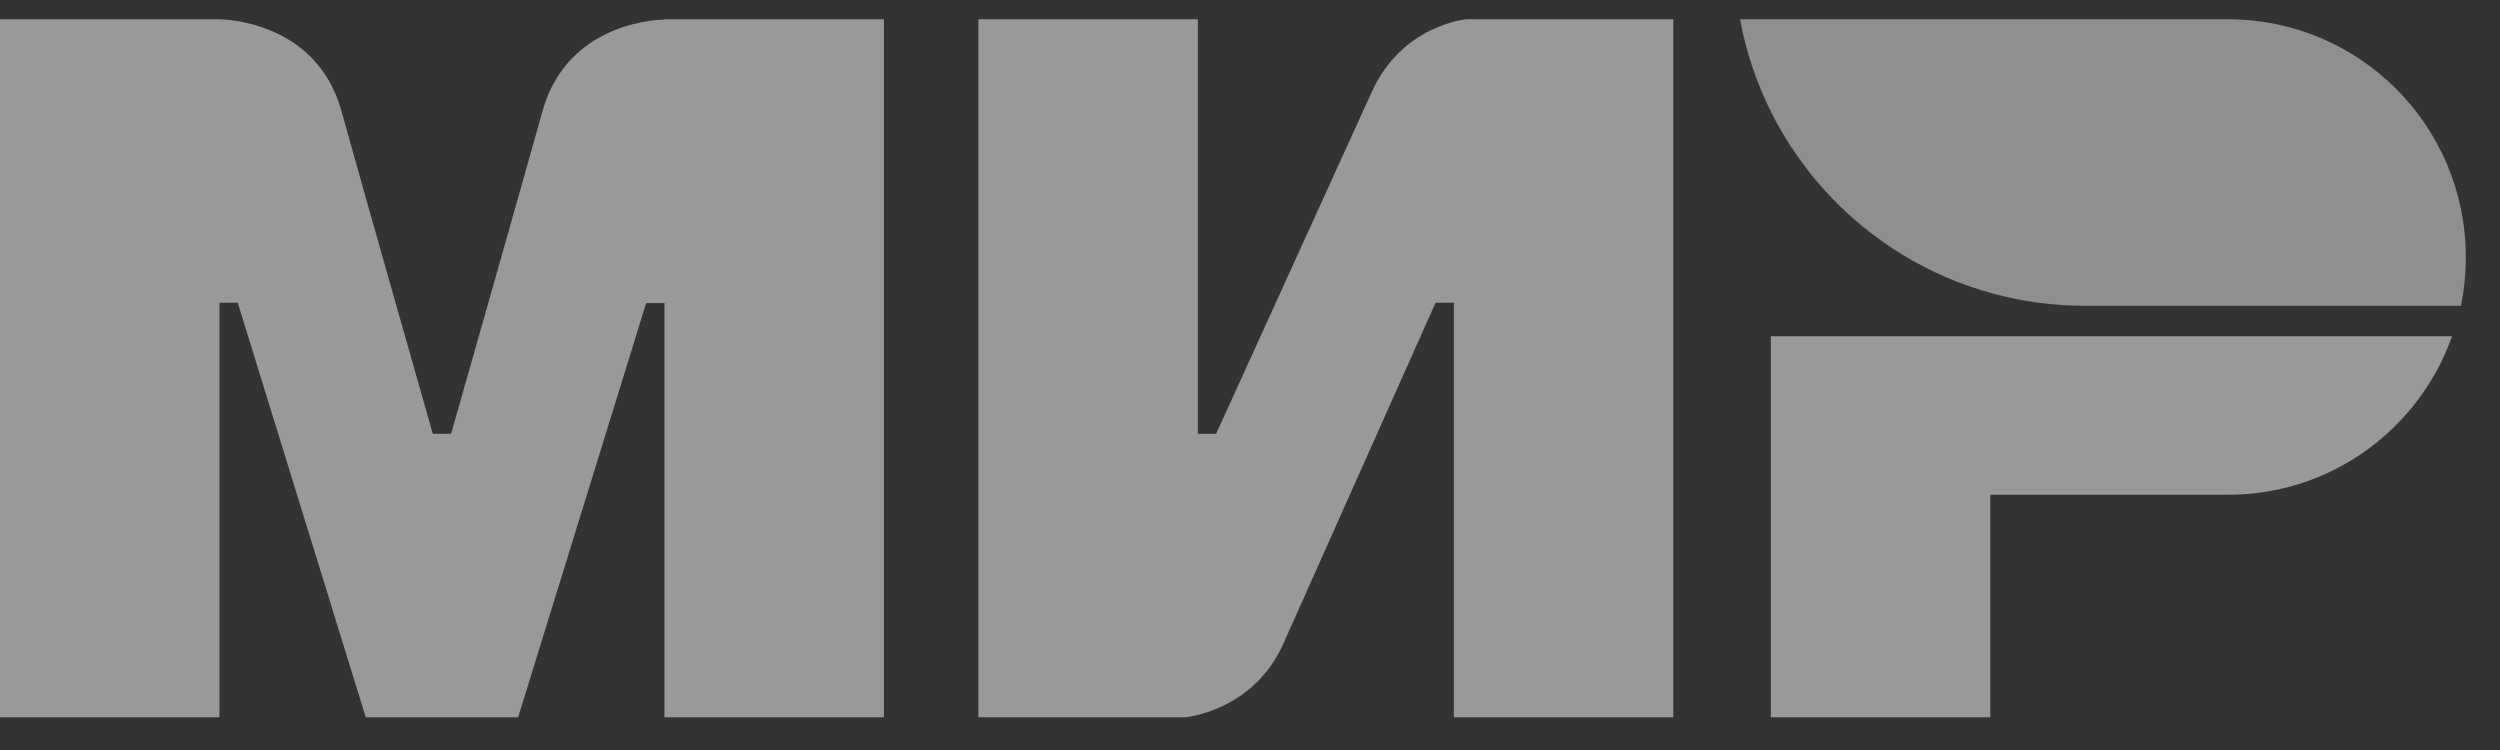 <svg width="60" height="18" viewBox="0 0 60 18" fill="none" xmlns="http://www.w3.org/2000/svg">
<rect x="0" y="0" width="60" height="18" fill="#333333" stroke="none"/>
<g opacity="0.5">
<path fill-rule="evenodd" clip-rule="evenodd" d="M15.947 0.463V0.47C15.939 0.47 13.635 0.463 13.021 2.665C12.457 4.684 10.87 10.258 10.826 10.411H10.387C10.387 10.411 8.763 4.713 8.193 2.657C7.578 0.456 5.267 0.463 5.267 0.463H0V17.214H5.267V7.266H5.486H5.706L8.778 17.214H12.435L15.508 7.273H15.947V17.214H21.214V0.463H15.947Z" fill="white"/>
<path fill-rule="evenodd" clip-rule="evenodd" d="M35.185 0.463C35.185 0.463 33.642 0.602 32.917 2.219L29.187 10.411H28.748V0.463H23.481V17.214H28.455C28.455 17.214 30.072 17.068 30.796 15.459L34.453 7.266H34.892V17.214H40.159V0.463H35.185Z" fill="white"/>
<path fill-rule="evenodd" clip-rule="evenodd" d="M42.5 8.07V17.214H47.767V11.874H53.472C55.96 11.874 58.066 10.287 58.849 8.07H42.5Z" fill="white"/>
<path fill-rule="evenodd" clip-rule="evenodd" d="M53.473 0.463H41.761C42.347 3.652 44.739 6.213 47.833 7.046C48.535 7.237 49.274 7.339 50.035 7.339H59.062C59.142 6.959 59.179 6.571 59.179 6.169C59.179 3.016 56.626 0.463 53.473 0.463Z" fill="#EBEBEB"/>
</g>
</svg>
